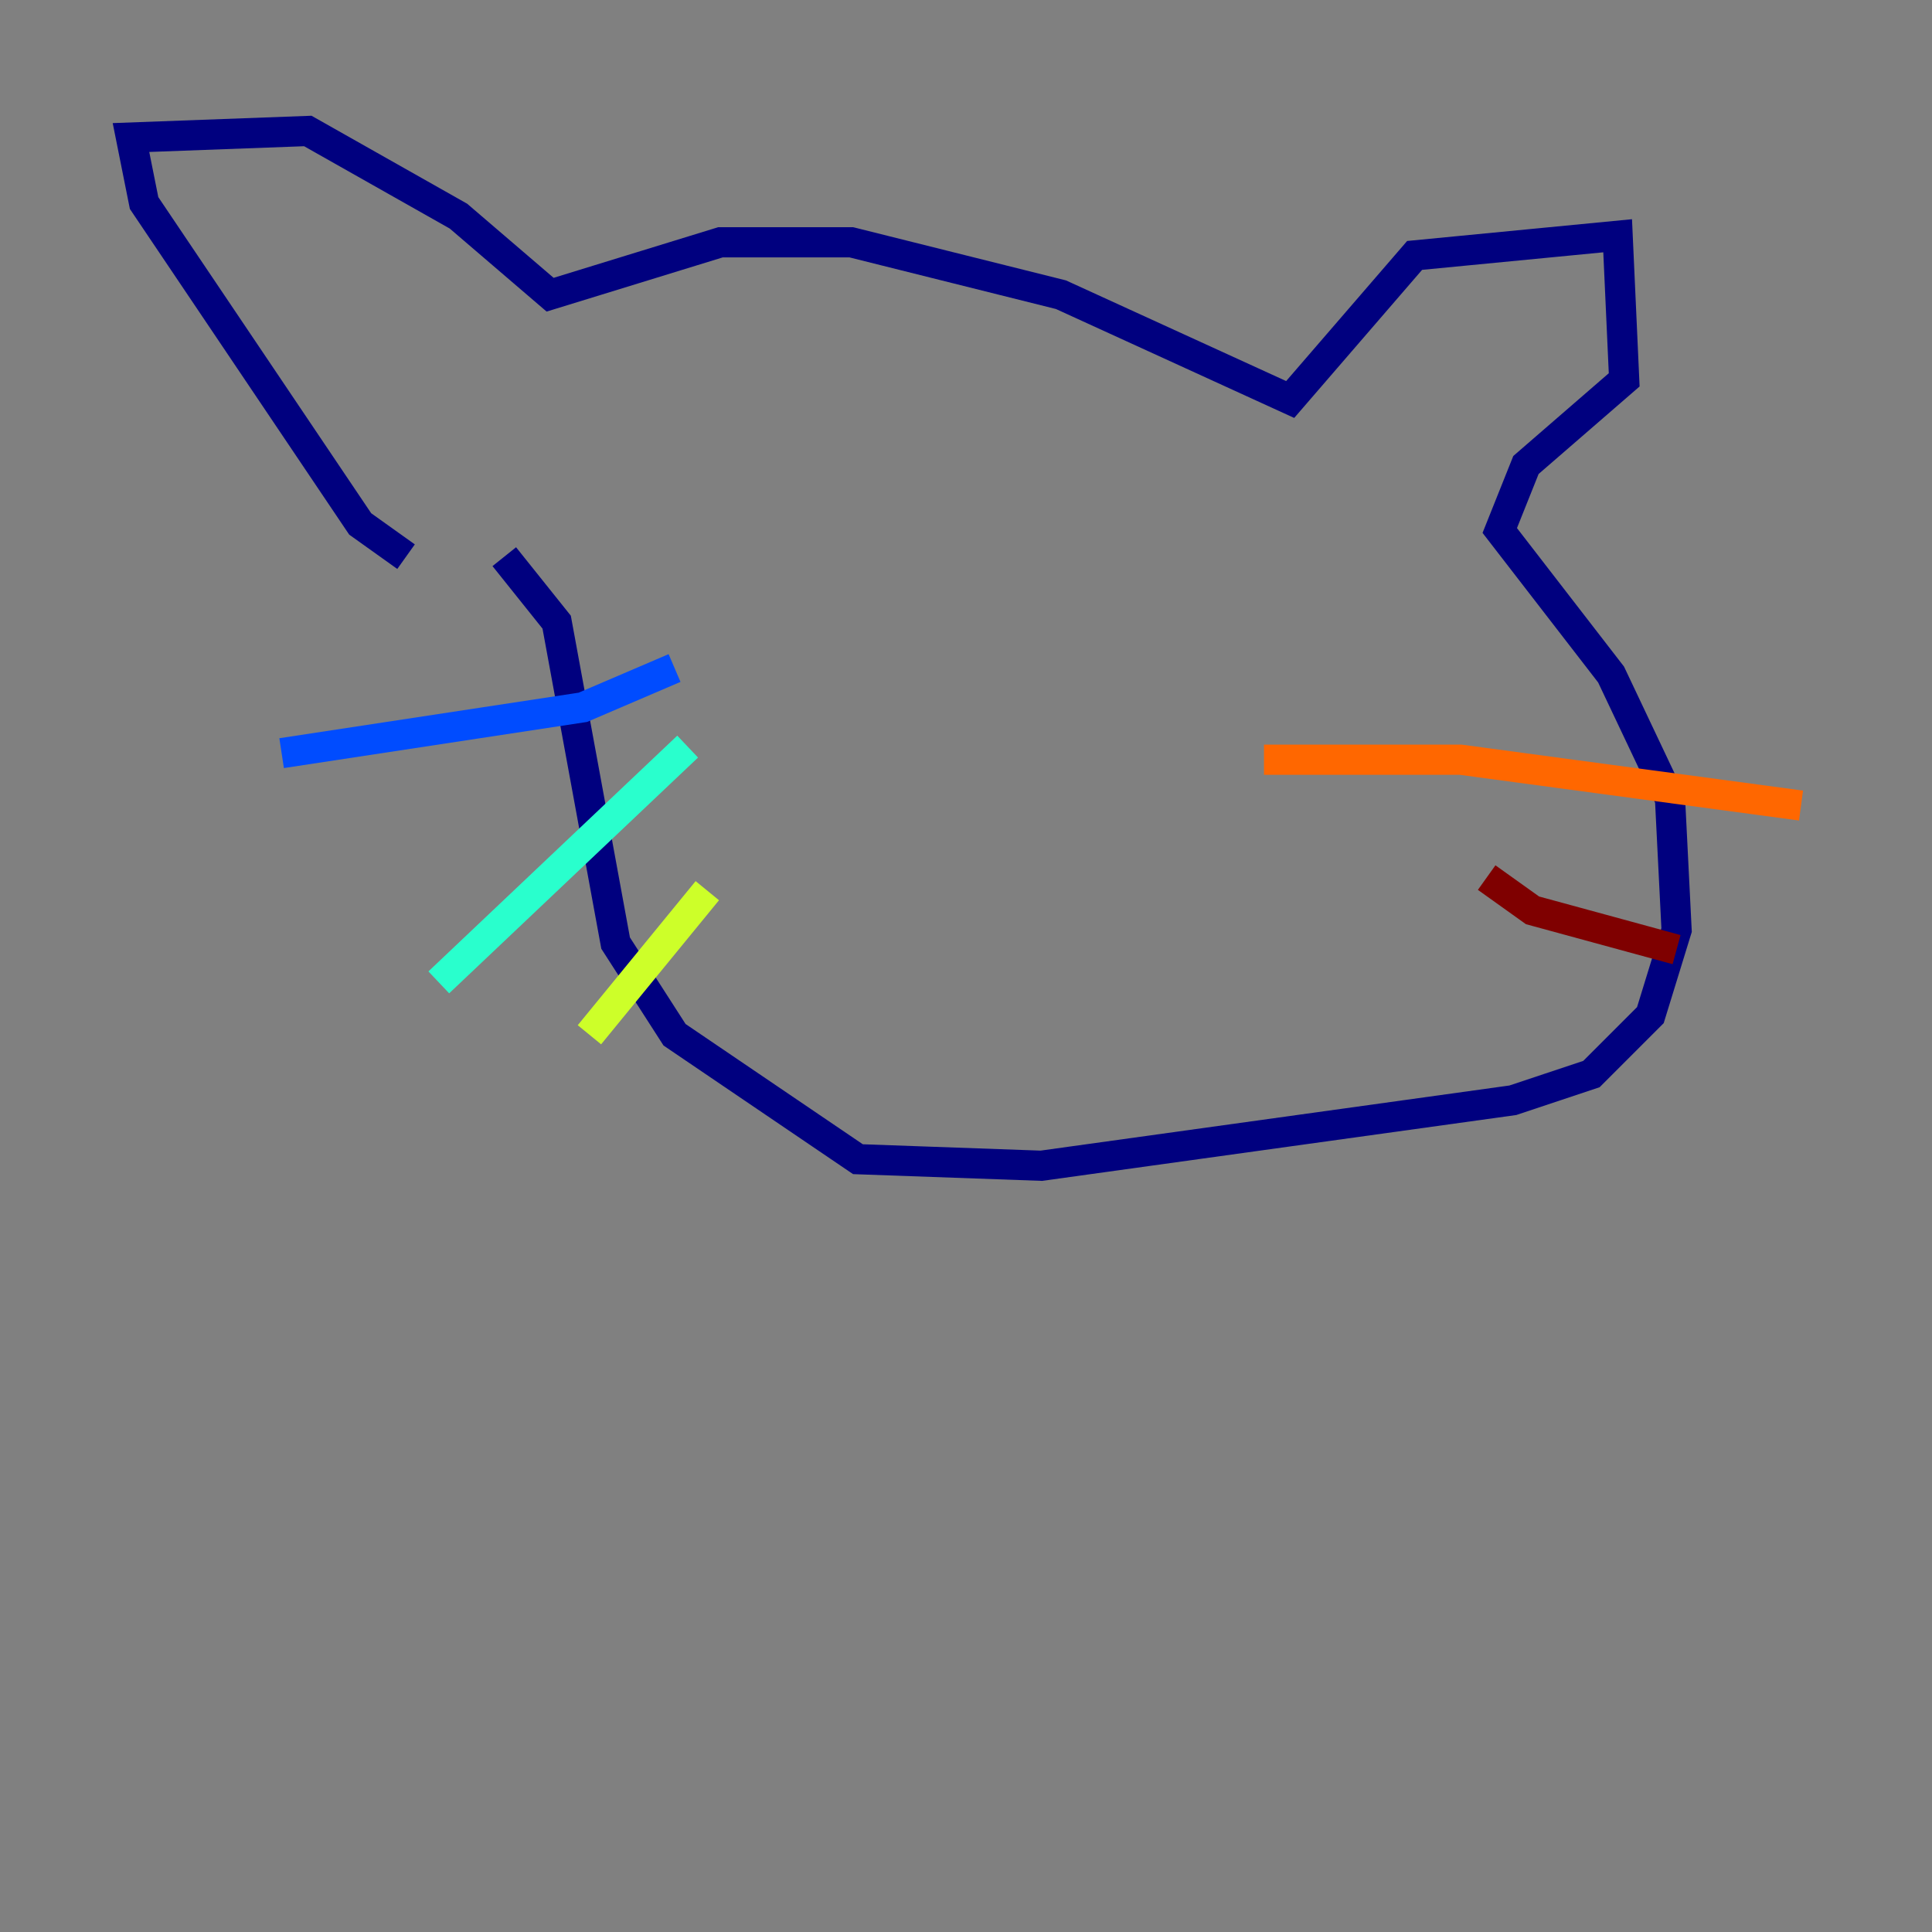 <?xml version="1.0" encoding="utf-8" ?>
<svg baseProfile="tiny" height="128" version="1.2" viewBox="0,0,128,128" width="128" xmlns="http://www.w3.org/2000/svg" xmlns:ev="http://www.w3.org/2001/xml-events" xmlns:xlink="http://www.w3.org/1999/xlink"><rect x="0" y="0" width="128" height="128" fill="#808080" stroke="none"/><defs /><polyline fill="none" points="26.902,36.881 23.864,34.712 9.546,13.451 8.678,9.112 20.393,8.678 30.373,14.319 36.447,19.525 47.729,16.054 56.407,16.054 70.291,19.525 85.478,26.468 93.722,16.922 107.173,15.62 107.607,25.166 101.098,30.807 99.363,35.146 106.739,44.691 110.644,52.936 111.078,61.614 109.342,67.254 105.437,71.159 100.231,72.895 68.99,77.234 56.841,76.8 44.691,68.556 40.786,62.481 36.881,41.22 33.41,36.881" stroke="#00007f" stroke-width="2" /><polyline fill="none" points="44.691,44.258 38.617,46.861 18.658,49.898" stroke="#004cff" stroke-width="2" /><polyline fill="none" points="45.559,49.464 29.071,65.085" stroke="#29ffcd" stroke-width="2" /><polyline fill="none" points="46.861,59.01 39.051,68.556" stroke="#cdff29" stroke-width="2" /><polyline fill="none" points="83.742,50.332 96.759,50.332 119.322,53.37" stroke="#ff6700" stroke-width="2" /><polyline fill="none" points="98.495,58.142 101.532,60.312 111.078,62.915" stroke="#7f0000" stroke-width="2" /></svg>